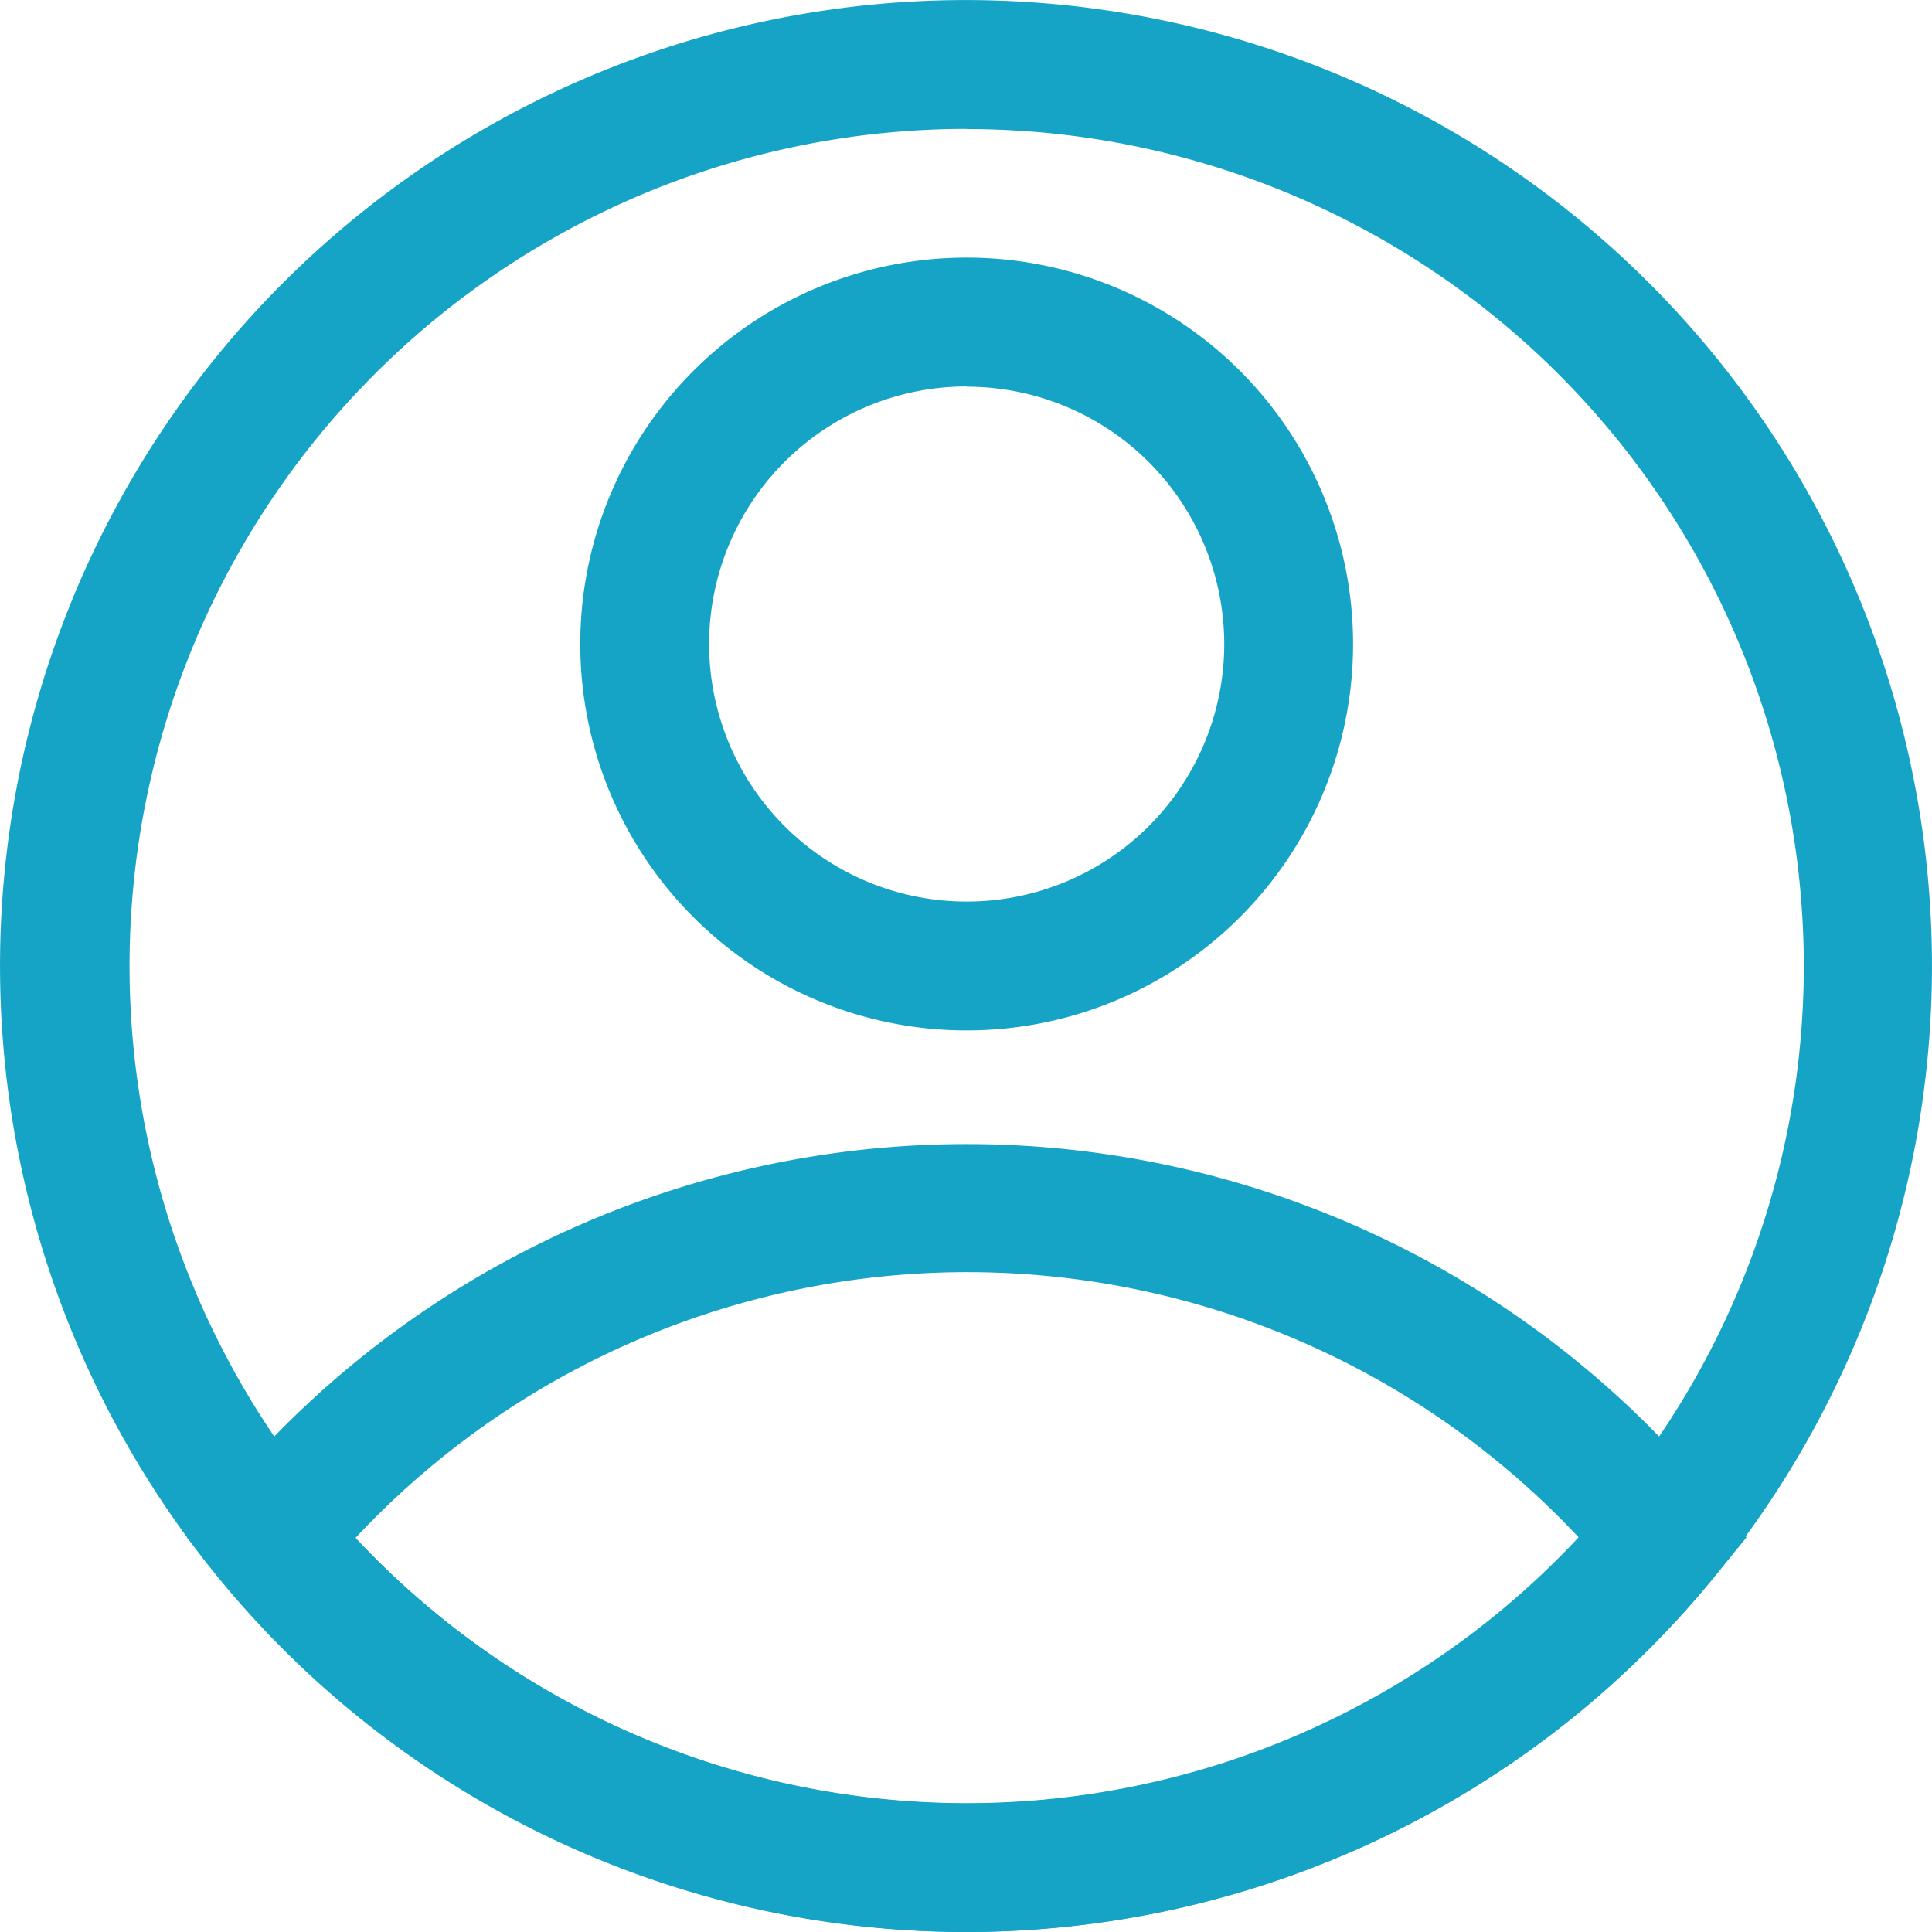 <svg xmlns="http://www.w3.org/2000/svg" width="32.945" height="32.945" viewBox="0 0 32.945 32.945">
  <g id="Layer_2" data-name="Layer 2" transform="translate(-0.989 -0.999)">
    <path id="Path_52" data-name="Path 52" d="M16.589,18.177a6.589,6.589,0,1,1,6.589-6.589,6.589,6.589,0,0,1-6.589,6.589Zm0-10.981a4.392,4.392,0,1,0,4.392,4.392A4.392,4.392,0,0,0,16.589,7.2Z" transform="translate(0.884 0.393)" fill="#15a4c6"/>
    <path id="Path_53" data-name="Path 53" d="M17.188,32.2A16.472,16.472,0,0,1,4.461,26.172l-.571-.7.571-.692a16.472,16.472,0,0,1,25.454,0l.571.692-.571.7A16.472,16.472,0,0,1,17.188,32.2ZM6.767,25.48a14.275,14.275,0,0,0,20.864,0,14.275,14.275,0,0,0-20.864,0Z" transform="translate(0.285 1.743)" fill="#15a4c6"/>
    <path id="Path_54" data-name="Path 54" d="M17.473,33.944A16.472,16.472,0,1,1,30.2,27.915a16.472,16.472,0,0,1-12.727,6.029Zm0-30.747A14.275,14.275,0,1,0,31.748,17.472,14.275,14.275,0,0,0,17.473,3.2Z" transform="translate(0 0)" fill="#15a4c6"/>
  </g>
</svg>
